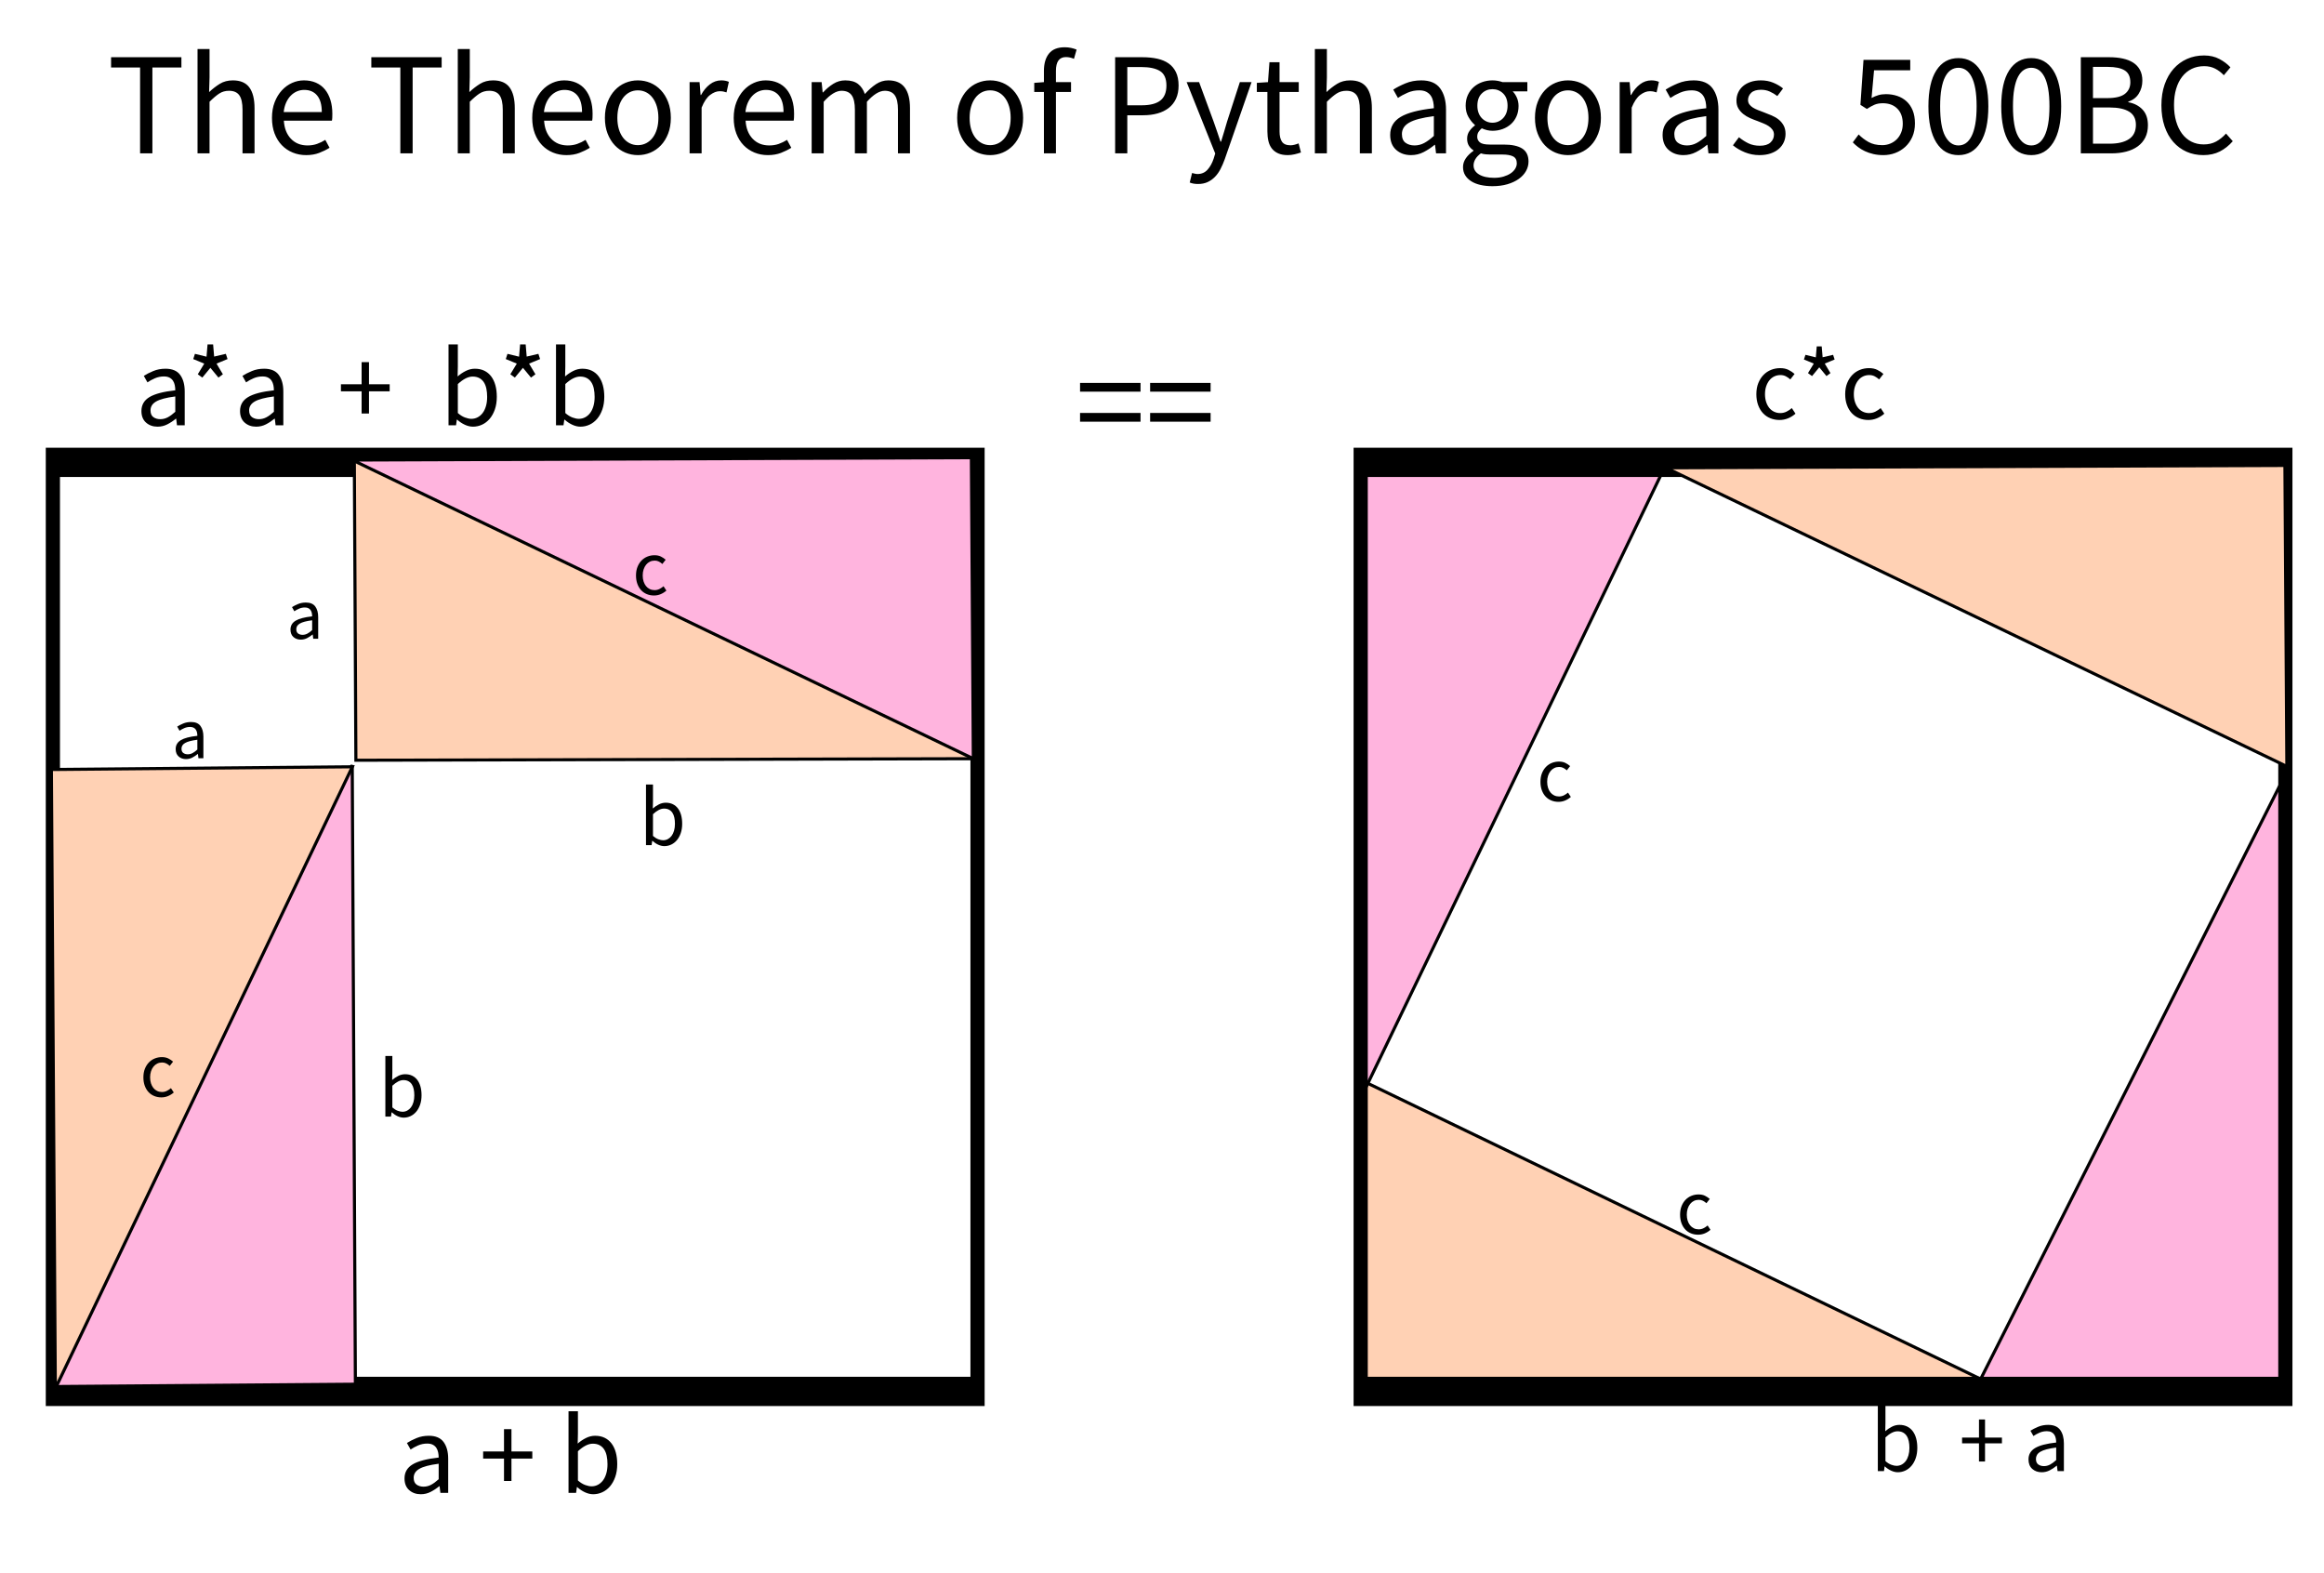 <?xml version="1.0" encoding="utf-8"?>
<!-- Generator: SketchAPI 2022.10.18.0 https://api.sketch.io -->
<svg version="1.1" xmlns="http://www.w3.org/2000/svg" xmlns:xlink="http://www.w3.org/1999/xlink" xmlns:sketchjs="https://sketch.io/dtd/" sketchjs:metadata="eyJuYW1lIjoiRHJhd2luZy0xMDcuc2tldGNocGFkIiwic3VyZmFjZSI6eyJpc1BhaW50Ijp0cnVlLCJtZXRob2QiOiJmaWxsIiwiYmxlbmQiOiJub3JtYWwiLCJlbmFibGVkIjp0cnVlLCJvcGFjaXR5IjoxLCJ0eXBlIjoiY29sb3IiLCJjb2xvciI6IiNmZmZmZmYiLCJpc0ZpbGwiOnRydWV9LCJjbGlwUGF0aCI6eyJlbmFibGVkIjp0cnVlLCJzdHlsZSI6eyJzdHJva2VTdHlsZSI6ImJsYWNrIiwibGluZVdpZHRoIjoxfX0sImRlc2NyaXB0aW9uIjoiTWFkZSB3aXRoIFNrZXRjaHBhZCIsIm1ldGFkYXRhIjp7fSwiZXhwb3J0RFBJIjo3MiwiZXhwb3J0Rm9ybWF0IjoicG5nIiwiZXhwb3J0UXVhbGl0eSI6MC45NSwidW5pdHMiOiJweCIsIndpZHRoIjoyMzI5LjM3NDM2NzI1NDUwNiwiaGVpZ2h0IjoxNTc2LjcwMjc0NDI4ODc5OCwicGFnZXMiOlt7IndpZHRoIjoyMzI5LjM3NDM2NzI1NDUwNiwiaGVpZ2h0IjoxNTc2LjcwMjc0NDI4ODc5OH1dLCJ1dWlkIjoiMDg5OGUyNTEtNzQ3YS00NmZhLWI2NGItYjJhZmZkOGE1N2JmIn0=" width="2329.374" height="1576.703" viewBox="0 0 2329.374 1576.703">
<path style="fill: none; stroke: #000000; mix-blend-mode: source-over; stroke-dasharray: none; stroke-dashoffset: 0; stroke-linecap: round; stroke-linejoin: miter; stroke-miterlimit: 4; stroke-opacity: 1; stroke-width: 6.14; vector-effect: non-scaling-stroke;" sketchjs:tool="rectangle" d="M0 0 L400 0 400 195 0 195 z" transform="matrix(2.317,0,0,4.775,53.001,463.386)"/>
<polyline style="fill: #ffb4de; stroke: #000000; mix-blend-mode: source-over; paint-order: stroke fill markers; fill-opacity: 1; stroke-dasharray: none; stroke-dashoffset: 0; stroke-linecap: round; stroke-linejoin: miter; stroke-miterlimit: 4; stroke-opacity: 1; stroke-width: 2;" sketchjs:tool="polyline" points="1,194 0,0 400,193 1,194 undefined,undefined" transform="matrix(-0.004,-1.555,1.555,-0.004,54.543,1389.644)"/>
<polyline style="fill: #ffd1b4; stroke: #000000; mix-blend-mode: source-over; paint-order: stroke fill markers; fill-opacity: 1; stroke-dasharray: none; stroke-dashoffset: 0; stroke-linecap: round; stroke-linejoin: miter; stroke-miterlimit: 4; stroke-opacity: 1; stroke-width: 2;" sketchjs:tool="polyline" points="1,194 0,0 400,193 1,194 undefined,undefined" transform="matrix(0.006,1.555,-1.555,0.006,353.173,768.503)"/>
<polyline style="fill: #ffd1b4; stroke: #000000; mix-blend-mode: source-over; paint-order: stroke fill markers; fill-opacity: 1; stroke-dasharray: none; stroke-dashoffset: 0; stroke-linecap: round; stroke-linejoin: miter; stroke-miterlimit: 4; stroke-opacity: 1; stroke-width: 2;" sketchjs:tool="polyline" points="1,194 0,0 400,193 1,194 undefined,undefined" transform="matrix(1.555,0,0,1.555,355.153,460.276)"/>
<polyline style="fill: #ffb4de; stroke: #000000; mix-blend-mode: source-over; paint-order: stroke fill markers; fill-opacity: 1; stroke-dasharray: none; stroke-dashoffset: 0; stroke-linecap: round; stroke-linejoin: miter; stroke-miterlimit: 4; stroke-opacity: 1; stroke-width: 2;" sketchjs:tool="polyline" points="1,194 0,0 400,193 1,194 undefined,undefined" transform="matrix(-1.555,0.002,-0.002,-1.555,975.579,760.389)"/>
<polyline style="fill: #ffd1b4; stroke: #000000; mix-blend-mode: source-over; paint-order: stroke fill markers; fill-opacity: 1; stroke-dasharray: none; stroke-dashoffset: 0; stroke-linecap: round; stroke-linejoin: miter; stroke-miterlimit: 4; stroke-opacity: 1; stroke-width: 2;" sketchjs:tool="polyline" points="1,194 0,0 400,193 1,194 undefined,undefined" transform="matrix(1.555,0,0,1.555,1366.945,1083.817)"/>
<polyline style="fill: #ffb4de; stroke: #000000; mix-blend-mode: source-over; paint-order: stroke fill markers; fill-opacity: 1; stroke-dasharray: none; stroke-dashoffset: 0; stroke-linecap: round; stroke-linejoin: miter; stroke-miterlimit: 4; stroke-opacity: 1; stroke-width: 2;" sketchjs:tool="polyline" points="1,194 0,0 400,193 1,194 undefined,undefined" transform="matrix(0.027,-1.555,1.555,0.027,1984.32,1383.98)"/>
<polyline style="fill: #ffb4de; stroke: #000000; mix-blend-mode: source-over; paint-order: stroke fill markers; fill-opacity: 1; stroke-dasharray: none; stroke-dashoffset: 0; stroke-linecap: round; stroke-linejoin: miter; stroke-miterlimit: 4; stroke-opacity: 1; stroke-width: 2;" sketchjs:tool="polyline" points="1,194 0,0 400,193 1,194 undefined,undefined" transform="matrix(0.001,1.555,-1.555,0.001,1668.611,468.054)"/>
<path style="fill: none; stroke: #000000; mix-blend-mode: source-over; stroke-dasharray: none; stroke-dashoffset: 0; stroke-linecap: round; stroke-linejoin: miter; stroke-miterlimit: 4; stroke-opacity: 1; stroke-width: 6.14; vector-effect: non-scaling-stroke;" sketchjs:tool="rectangle" d="M0 0 L400 0 400 195 0 195 z" transform="matrix(2.317,0,0,4.775,1363.835,463.386)"/>
<polyline style="fill: #ffd1b4; stroke: #000000; mix-blend-mode: source-over; paint-order: stroke fill markers; fill-opacity: 1; stroke-dasharray: none; stroke-dashoffset: 0; stroke-linecap: round; stroke-linejoin: miter; stroke-miterlimit: 4; stroke-opacity: 1; stroke-width: 2;" sketchjs:tool="polyline" points="1,194 0,0 400,193 1,194 undefined,undefined" transform="matrix(-1.555,0.002,-0.002,-1.555,2292.144,768.164)"/>
<g style="mix-blend-mode: source-over;" sketchjs:tool="fancyText" transform="matrix(1.555,0,0,1.555,612.788,772.824)">
	<g sketchjs:uid="1">
		<g sketchjs:uid="2" style="paint-order: stroke fill markers;">
			<path d="M 34.115 48.358L 34.115 48.358Q 32.249 48.358 30.246 47.453Q 28.243 46.548 26.487 44.956L 26.487 44.956L 26.322 44.956L 25.938 47.7L 22.316 47.7L 22.316 8.629L 26.816 8.629L 26.816 19.275L 26.706 24.104Q 28.517 22.512 30.657 21.442Q 32.798 20.372 35.047 20.372L 35.047 20.372Q 37.627 20.372 39.602 21.333Q 41.578 22.293 42.922 24.076Q 44.266 25.86 44.952 28.357Q 45.638 30.853 45.638 33.926L 45.638 33.926Q 45.638 37.329 44.705 40.017Q 43.773 42.706 42.181 44.572Q 40.59 46.438 38.505 47.398Q 36.419 48.358 34.115 48.358ZZM 33.346 44.572L 33.346 44.572Q 34.993 44.572 36.392 43.831Q 37.791 43.09 38.806 41.746Q 39.822 40.402 40.398 38.426Q 40.974 36.451 40.974 33.981L 40.974 33.981Q 40.974 31.786 40.59 29.975Q 40.206 28.164 39.355 26.875Q 38.505 25.585 37.16 24.872Q 35.816 24.159 33.95 24.159L 33.95 24.159Q 30.712 24.159 26.816 27.78L 26.816 27.78L 26.816 41.773Q 28.572 43.31 30.301 43.941Q 32.029 44.572 33.346 44.572Z" sketchjs:uid="3" style="fill: #000000;"/>
		</g>
	</g>
</g>
<g style="mix-blend-mode: source-over;" sketchjs:tool="fancyText" transform="matrix(1.555,0,0,1.555,252.036,576.899)">
	<g sketchjs:uid="1">
		<g sketchjs:uid="2" style="paint-order: stroke fill markers;">
			<path d="M 31.81 41.262L 31.81 41.262Q 28.951 41.262 27.053 39.575Q 25.154 37.887 25.154 34.794L 25.154 34.794Q 25.154 31.044 28.482 29.052Q 31.81 27.059 39.123 26.262L 39.123 26.262Q 39.123 25.184 38.912 24.153Q 38.701 23.122 38.185 22.325Q 37.67 21.528 36.756 21.036Q 35.842 20.544 34.435 20.544L 34.435 20.544Q 32.467 20.544 30.732 21.294Q 28.998 22.044 27.639 22.981L 27.639 22.981L 26.139 20.309Q 27.732 19.278 30.029 18.317Q 32.326 17.356 35.092 17.356L 35.092 17.356Q 39.264 17.356 41.139 19.911Q 43.014 22.466 43.014 26.731L 43.014 26.731L 43.014 40.7L 39.826 40.7L 39.498 37.981L 39.357 37.981Q 37.717 39.341 35.842 40.302Q 33.967 41.262 31.81 41.262ZZM 32.935 38.169L 32.935 38.169Q 34.576 38.169 36.029 37.395Q 37.482 36.622 39.123 35.122L 39.123 35.122L 39.123 28.794Q 36.264 29.169 34.318 29.684Q 32.373 30.2 31.178 30.903Q 29.982 31.606 29.443 32.52Q 28.904 33.434 28.904 34.512L 28.904 34.512Q 28.904 36.481 30.076 37.325Q 31.248 38.169 32.935 38.169Z" sketchjs:uid="3" style="fill: #000000;"/>
		</g>
	</g>
</g>
<g style="mix-blend-mode: source-over;" sketchjs:tool="fancyText" transform="matrix(1.555,0,0,1.555,45.226,1397.919)">
	<g sketchjs:uid="1">
		<g sketchjs:uid="2" style="paint-order: stroke fill markers;">
			<path d="M 242.148 64.086L 242.148 64.086Q 237.642 64.086 234.65 61.427Q 231.658 58.767 231.658 53.892L 231.658 53.892Q 231.658 47.982 236.903 44.842Q 242.148 41.702 253.673 40.446L 253.673 40.446Q 253.673 38.747 253.34 37.122Q 253.008 35.497 252.195 34.241Q 251.383 32.985 249.942 32.209Q 248.502 31.434 246.285 31.434L 246.285 31.434Q 243.183 31.434 240.449 32.616Q 237.716 33.798 235.574 35.275L 235.574 35.275L 233.21 31.064Q 235.721 29.439 239.341 27.925Q 242.961 26.41 247.32 26.41L 247.32 26.41Q 253.895 26.41 256.85 30.436Q 259.805 34.463 259.805 41.185L 259.805 41.185L 259.805 63.2L 254.781 63.2L 254.264 58.915L 254.042 58.915Q 251.457 61.058 248.502 62.572Q 245.547 64.086 242.148 64.086ZZM 243.921 59.211L 243.921 59.211Q 246.507 59.211 248.797 57.992Q 251.087 56.773 253.673 54.409L 253.673 54.409L 253.673 44.436Q 249.167 45.027 246.101 45.839Q 243.035 46.652 241.151 47.76Q 239.267 48.868 238.418 50.309Q 237.568 51.749 237.568 53.448L 237.568 53.448Q 237.568 56.551 239.415 57.881Q 241.262 59.211 243.921 59.211ZZM 300.584 55.517L 295.782 55.517L 295.782 41.111L 282.336 41.111L 282.336 36.531L 295.782 36.531L 295.782 22.125L 300.584 22.125L 300.584 36.531L 314.029 36.531L 314.029 41.111L 300.584 41.111L 300.584 55.517ZZM 353.256 64.086L 353.256 64.086Q 350.745 64.086 348.048 62.868Q 345.352 61.649 342.988 59.506L 342.988 59.506L 342.766 59.506L 342.249 63.2L 337.373 63.2L 337.373 10.601L 343.431 10.601L 343.431 24.933L 343.283 31.434Q 345.721 29.291 348.602 27.851Q 351.483 26.41 354.512 26.41L 354.512 26.41Q 357.984 26.41 360.644 27.703Q 363.303 28.996 365.113 31.397Q 366.923 33.798 367.847 37.159Q 368.77 40.52 368.77 44.657L 368.77 44.657Q 368.77 49.238 367.514 52.857Q 366.258 56.477 364.116 58.989Q 361.974 61.501 359.166 62.794Q 356.359 64.086 353.256 64.086ZZM 352.222 58.989L 352.222 58.989Q 354.438 58.989 356.322 57.992Q 358.206 56.994 359.573 55.185Q 360.939 53.375 361.715 50.715Q 362.491 48.056 362.491 44.731L 362.491 44.731Q 362.491 41.776 361.974 39.338Q 361.457 36.9 360.311 35.164Q 359.166 33.428 357.356 32.468Q 355.547 31.508 353.035 31.508L 353.035 31.508Q 348.676 31.508 343.431 36.383L 343.431 36.383L 343.431 55.221Q 345.795 57.29 348.122 58.14Q 350.449 58.989 352.222 58.989Z" sketchjs:uid="3" style="fill: #000000;"/>
		</g>
	</g>
</g>
<g style="mix-blend-mode: source-over;" sketchjs:tool="fancyText" transform="matrix(1.555,0,0,1.555,592.573,527.14)">
	<g sketchjs:uid="1">
		<g sketchjs:uid="2" style="paint-order: stroke fill markers;">
			<path d="M 40.473 44.81L 40.473 44.81Q 38.031 44.81 35.894 43.946Q 33.758 43.081 32.206 41.427Q 30.654 39.774 29.764 37.357Q 28.874 34.941 28.874 31.888L 28.874 31.888Q 28.874 28.785 29.84 26.368Q 30.807 23.952 32.435 22.273Q 34.063 20.594 36.225 19.729Q 38.387 18.864 40.778 18.864L 40.778 18.864Q 43.22 18.864 44.95 19.729Q 46.68 20.594 48.003 21.764L 48.003 21.764L 45.866 24.511Q 44.797 23.545 43.602 22.934Q 42.406 22.324 40.931 22.324L 40.931 22.324Q 39.252 22.324 37.828 23.011Q 36.403 23.697 35.386 24.969Q 34.368 26.241 33.783 27.996Q 33.198 29.751 33.198 31.888L 33.198 31.888Q 33.198 34.025 33.758 35.755Q 34.317 37.484 35.309 38.731Q 36.301 39.977 37.726 40.664Q 39.15 41.351 40.829 41.351L 40.829 41.351Q 42.559 41.351 44.009 40.613Q 45.459 39.876 46.629 38.858L 46.629 38.858L 48.46 41.656Q 46.782 43.132 44.747 43.971Q 42.712 44.81 40.473 44.81Z" sketchjs:uid="3" style="fill: #000000;"/>
		</g>
	</g>
</g>
<g style="mix-blend-mode: source-over;" sketchjs:tool="fancyText" transform="matrix(1.555,0,0,1.555,1499.117,733.95)">
	<g sketchjs:uid="1">
		<g sketchjs:uid="2" style="paint-order: stroke fill markers;">
			<path d="M 40.473 44.81L 40.473 44.81Q 38.031 44.81 35.894 43.946Q 33.758 43.081 32.206 41.427Q 30.654 39.774 29.764 37.357Q 28.874 34.941 28.874 31.888L 28.874 31.888Q 28.874 28.785 29.84 26.368Q 30.807 23.952 32.435 22.273Q 34.063 20.594 36.225 19.729Q 38.387 18.864 40.778 18.864L 40.778 18.864Q 43.22 18.864 44.95 19.729Q 46.68 20.594 48.003 21.764L 48.003 21.764L 45.866 24.511Q 44.797 23.545 43.602 22.934Q 42.406 22.324 40.931 22.324L 40.931 22.324Q 39.252 22.324 37.828 23.011Q 36.403 23.697 35.386 24.969Q 34.368 26.241 33.783 27.996Q 33.198 29.751 33.198 31.888L 33.198 31.888Q 33.198 34.025 33.758 35.755Q 34.317 37.484 35.309 38.731Q 36.301 39.977 37.726 40.664Q 39.15 41.351 40.829 41.351L 40.829 41.351Q 42.559 41.351 44.009 40.613Q 45.459 39.876 46.629 38.858L 46.629 38.858L 48.46 41.656Q 46.782 43.132 44.747 43.971Q 42.712 44.81 40.473 44.81Z" sketchjs:uid="3" style="fill: #000000;"/>
		</g>
	</g>
</g>
<g style="mix-blend-mode: source-over;" sketchjs:tool="fancyText" transform="matrix(1.555,0,0,1.555,1639.064,1167.785)">
	<g sketchjs:uid="1">
		<g sketchjs:uid="2" style="paint-order: stroke fill markers;">
			<path d="M 40.473 44.81L 40.473 44.81Q 38.031 44.81 35.894 43.946Q 33.758 43.081 32.206 41.427Q 30.654 39.774 29.764 37.357Q 28.874 34.941 28.874 31.888L 28.874 31.888Q 28.874 28.785 29.84 26.368Q 30.807 23.952 32.435 22.273Q 34.063 20.594 36.225 19.729Q 38.387 18.864 40.778 18.864L 40.778 18.864Q 43.22 18.864 44.95 19.729Q 46.68 20.594 48.003 21.764L 48.003 21.764L 45.866 24.511Q 44.797 23.545 43.602 22.934Q 42.406 22.324 40.931 22.324L 40.931 22.324Q 39.252 22.324 37.828 23.011Q 36.403 23.697 35.386 24.969Q 34.368 26.241 33.783 27.996Q 33.198 29.751 33.198 31.888L 33.198 31.888Q 33.198 34.025 33.758 35.755Q 34.317 37.484 35.309 38.731Q 36.301 39.977 37.726 40.664Q 39.15 41.351 40.829 41.351L 40.829 41.351Q 42.559 41.351 44.009 40.613Q 45.459 39.876 46.629 38.858L 46.629 38.858L 48.46 41.656Q 46.782 43.132 44.747 43.971Q 42.712 44.81 40.473 44.81Z" sketchjs:uid="3" style="fill: #000000;"/>
		</g>
	</g>
</g>
<g style="mix-blend-mode: source-over;" sketchjs:tool="fancyText" transform="matrix(1.555,0,0,1.555,136.969,696.631)">
	<g sketchjs:uid="1">
		<g sketchjs:uid="2" style="paint-order: stroke fill markers;">
			<path d="M 31.81 41.262L 31.81 41.262Q 28.951 41.262 27.053 39.575Q 25.154 37.887 25.154 34.794L 25.154 34.794Q 25.154 31.044 28.482 29.052Q 31.81 27.059 39.123 26.262L 39.123 26.262Q 39.123 25.184 38.912 24.153Q 38.701 23.122 38.185 22.325Q 37.67 21.528 36.756 21.036Q 35.842 20.544 34.435 20.544L 34.435 20.544Q 32.467 20.544 30.732 21.294Q 28.998 22.044 27.639 22.981L 27.639 22.981L 26.139 20.309Q 27.732 19.278 30.029 18.317Q 32.326 17.356 35.092 17.356L 35.092 17.356Q 39.264 17.356 41.139 19.911Q 43.014 22.466 43.014 26.731L 43.014 26.731L 43.014 40.7L 39.826 40.7L 39.498 37.981L 39.357 37.981Q 37.717 39.341 35.842 40.302Q 33.967 41.262 31.81 41.262ZZM 32.935 38.169L 32.935 38.169Q 34.576 38.169 36.029 37.395Q 37.482 36.622 39.123 35.122L 39.123 35.122L 39.123 28.794Q 36.264 29.169 34.318 29.684Q 32.373 30.2 31.178 30.903Q 29.982 31.606 29.443 32.52Q 28.904 33.434 28.904 34.512L 28.904 34.512Q 28.904 36.481 30.076 37.325Q 31.248 38.169 32.935 38.169Z" sketchjs:uid="3" style="fill: #000000;"/>
		</g>
	</g>
</g>
<g style="mix-blend-mode: source-over;" sketchjs:tool="fancyText" transform="matrix(1.555,0,0,1.555,351.554,1044.943)">
	<g sketchjs:uid="1">
		<g sketchjs:uid="2" style="paint-order: stroke fill markers;">
			<path d="M 34.115 48.358L 34.115 48.358Q 32.249 48.358 30.246 47.453Q 28.243 46.548 26.487 44.956L 26.487 44.956L 26.322 44.956L 25.938 47.7L 22.316 47.7L 22.316 8.629L 26.816 8.629L 26.816 19.275L 26.706 24.104Q 28.517 22.512 30.657 21.442Q 32.798 20.372 35.047 20.372L 35.047 20.372Q 37.627 20.372 39.602 21.333Q 41.578 22.293 42.922 24.076Q 44.266 25.86 44.952 28.357Q 45.638 30.853 45.638 33.926L 45.638 33.926Q 45.638 37.329 44.705 40.017Q 43.773 42.706 42.181 44.572Q 40.59 46.438 38.505 47.398Q 36.419 48.358 34.115 48.358ZZM 33.346 44.572L 33.346 44.572Q 34.993 44.572 36.392 43.831Q 37.791 43.09 38.806 41.746Q 39.822 40.402 40.398 38.426Q 40.974 36.451 40.974 33.981L 40.974 33.981Q 40.974 31.786 40.59 29.975Q 40.206 28.164 39.355 26.875Q 38.505 25.585 37.16 24.872Q 35.816 24.159 33.95 24.159L 33.95 24.159Q 30.712 24.159 26.816 27.78L 26.816 27.78L 26.816 41.773Q 28.572 43.31 30.301 43.941Q 32.029 44.572 33.346 44.572Z" sketchjs:uid="3" style="fill: #000000;"/>
		</g>
	</g>
</g>
<g style="mix-blend-mode: source-over;" sketchjs:tool="fancyText" transform="matrix(1.555,0,0,1.555,1757.241,1394.809)">
	<g sketchjs:uid="1">
		<g sketchjs:uid="2" style="paint-order: stroke fill markers;">
			<path d="M 93.216 51.918L 93.216 51.918Q 91.18 51.918 88.995 50.931Q 86.81 49.943 84.894 48.206L 84.894 48.206L 84.714 48.206L 84.295 51.2L 80.343 51.2L 80.343 8.569L 85.253 8.569L 85.253 20.185L 85.133 25.454Q 87.109 23.717 89.444 22.55Q 91.779 21.382 94.234 21.382L 94.234 21.382Q 97.048 21.382 99.204 22.43Q 101.359 23.478 102.826 25.424Q 104.293 27.37 105.042 30.094Q 105.79 32.818 105.79 36.171L 105.79 36.171Q 105.79 39.884 104.772 42.817Q 103.754 45.751 102.018 47.787Q 100.281 49.823 98.006 50.871Q 95.731 51.918 93.216 51.918ZZM 92.378 47.787L 92.378 47.787Q 94.174 47.787 95.701 46.979Q 97.228 46.17 98.336 44.704Q 99.443 43.237 100.072 41.081Q 100.701 38.926 100.701 36.231L 100.701 36.231Q 100.701 33.836 100.281 31.86Q 99.862 29.884 98.934 28.477Q 98.006 27.07 96.539 26.292Q 95.072 25.514 93.037 25.514L 93.037 25.514Q 89.504 25.514 85.253 29.465L 85.253 29.465L 85.253 44.733Q 87.169 46.41 89.055 47.099Q 90.941 47.787 92.378 47.787ZZM 149.439 44.973L 145.547 44.973L 145.547 33.297L 134.65 33.297L 134.65 29.585L 145.547 29.585L 145.547 17.909L 149.439 17.909L 149.439 29.585L 160.336 29.585L 160.336 33.297L 149.439 33.297L 149.439 44.973ZZM 185.963 51.918L 185.963 51.918Q 182.31 51.918 179.885 49.763Q 177.46 47.607 177.46 43.656L 177.46 43.656Q 177.46 38.866 181.711 36.321Q 185.963 33.776 195.303 32.758L 195.303 32.758Q 195.303 31.381 195.034 30.064Q 194.764 28.747 194.106 27.729Q 193.447 26.711 192.279 26.082Q 191.112 25.454 189.316 25.454L 189.316 25.454Q 186.801 25.454 184.585 26.412Q 182.37 27.37 180.634 28.567L 180.634 28.567L 178.718 25.154Q 180.753 23.837 183.687 22.61Q 186.621 21.382 190.154 21.382L 190.154 21.382Q 195.483 21.382 197.878 24.645Q 200.273 27.909 200.273 33.357L 200.273 33.357L 200.273 51.2L 196.201 51.2L 195.782 47.727L 195.602 47.727Q 193.507 49.464 191.112 50.691Q 188.717 51.918 185.963 51.918ZZM 187.4 47.967L 187.4 47.967Q 189.495 47.967 191.351 46.979Q 193.207 45.991 195.303 44.075L 195.303 44.075L 195.303 35.992Q 191.651 36.471 189.166 37.129Q 186.681 37.788 185.154 38.686Q 183.627 39.584 182.939 40.752Q 182.25 41.919 182.25 43.296L 182.25 43.296Q 182.25 45.811 183.747 46.889Q 185.244 47.967 187.4 47.967Z" sketchjs:uid="3" style="fill: #000000;"/>
		</g>
	</g>
</g>
<g style="mix-blend-mode: source-over;" sketchjs:tool="fancyText" transform="matrix(1.555,0,0,1.555,1068.677,328.308)">
	<g sketchjs:uid="1">
		<g sketchjs:uid="2" style="paint-order: stroke fill markers;">
			<path d="M 47.908 41.305L 8.923 41.305L 8.923 35.67L 47.908 35.67L 47.908 41.305ZZM 47.908 60.661L 8.923 60.661L 8.923 55.027L 47.908 55.027L 47.908 60.661ZZM 93.073 41.305L 54.088 41.305L 54.088 35.67L 93.073 35.67L 93.073 41.305ZZM 93.073 60.661L 54.088 60.661L 54.088 55.027L 93.073 55.027L 93.073 60.661Z" sketchjs:uid="3" style="fill: #000000;"/>
		</g>
	</g>
</g>
<g style="mix-blend-mode: source-over;" sketchjs:tool="fancyText" transform="matrix(1,0,0,1,80.402,328.308)">
	<g sketchjs:uid="1">
		<g sketchjs:uid="2" style="paint-order: stroke fill markers;">
			<path d="M 77.525 99.316L 77.525 99.316Q 70.579 99.316 65.967 95.217Q 61.355 91.117 61.355 83.602L 61.355 83.602Q 61.355 74.492 69.44 69.652Q 77.525 64.812 95.29 62.876L 95.29 62.876Q 95.29 60.257 94.777 57.752Q 94.265 55.247 93.012 53.311Q 91.759 51.375 89.539 50.179Q 87.318 48.984 83.902 48.984L 83.902 48.984Q 79.119 48.984 74.906 50.806Q 70.693 52.628 67.39 54.905L 67.39 54.905L 63.746 48.414Q 67.618 45.909 73.198 43.575Q 78.778 41.24 85.496 41.24L 85.496 41.24Q 95.631 41.24 100.186 47.446Q 104.741 53.653 104.741 64.015L 104.741 64.015L 104.741 97.95L 96.998 97.95L 96.201 91.345L 95.859 91.345Q 91.873 94.648 87.318 96.982Q 82.763 99.316 77.525 99.316ZZM 80.258 91.801L 80.258 91.801Q 84.244 91.801 87.774 89.922Q 91.304 88.043 95.29 84.399L 95.29 84.399L 95.29 69.026Q 88.343 69.937 83.617 71.189Q 78.892 72.442 75.988 74.15Q 73.084 75.858 71.774 78.079Q 70.465 80.299 70.465 82.918L 70.465 82.918Q 70.465 87.701 73.312 89.751Q 76.159 91.801 80.258 91.801ZZM 130.477 40.329L 122.392 50.122L 117.837 46.82L 124.328 36.116L 113.282 31.561L 114.99 26.323L 126.605 29.169L 127.63 16.871L 133.21 16.871L 134.235 29.056L 145.964 26.323L 147.672 31.561L 136.626 36.116L 143.003 46.82L 138.562 50.122L 130.477 40.329ZZM 176.369 99.316L 176.369 99.316Q 169.422 99.316 164.81 95.217Q 160.198 91.117 160.198 83.602L 160.198 83.602Q 160.198 74.492 168.283 69.652Q 176.369 64.812 194.133 62.876L 194.133 62.876Q 194.133 60.257 193.621 57.752Q 193.108 55.247 191.856 53.311Q 190.603 51.375 188.382 50.179Q 186.162 48.984 182.746 48.984L 182.746 48.984Q 177.963 48.984 173.749 50.806Q 169.536 52.628 166.234 54.905L 166.234 54.905L 162.59 48.414Q 166.461 45.909 172.041 43.575Q 177.621 41.24 184.34 41.24L 184.34 41.24Q 194.475 41.24 199.03 47.446Q 203.585 53.653 203.585 64.015L 203.585 64.015L 203.585 97.95L 195.841 97.95L 195.044 91.345L 194.702 91.345Q 190.717 94.648 186.162 96.982Q 181.607 99.316 176.369 99.316ZZM 179.102 91.801L 179.102 91.801Q 183.087 91.801 186.617 89.922Q 190.147 88.043 194.133 84.399L 194.133 84.399L 194.133 69.026Q 187.187 69.937 182.461 71.189Q 177.735 72.442 174.831 74.15Q 171.927 75.858 170.618 78.079Q 169.308 80.299 169.308 82.918L 169.308 82.918Q 169.308 87.701 172.155 89.751Q 175.002 91.801 179.102 91.801ZZM 289.446 86.107L 282.045 86.107L 282.045 63.901L 261.319 63.901L 261.319 56.841L 282.045 56.841L 282.045 34.635L 289.446 34.635L 289.446 56.841L 310.172 56.841L 310.172 63.901L 289.446 63.901L 289.446 86.107ZZM 393.642 99.316L 393.642 99.316Q 389.77 99.316 385.614 97.438Q 381.457 95.559 377.813 92.256L 377.813 92.256L 377.472 92.256L 376.675 97.95L 369.159 97.95L 369.159 16.871L 378.497 16.871L 378.497 38.963L 378.269 48.984Q 382.027 45.681 386.468 43.461Q 390.909 41.24 395.578 41.24L 395.578 41.24Q 400.93 41.24 405.03 43.233Q 409.129 45.226 411.919 48.927Q 414.709 52.628 416.132 57.809Q 417.556 62.99 417.556 69.367L 417.556 69.367Q 417.556 76.428 415.62 82.007Q 413.684 87.587 410.382 91.459Q 407.079 95.331 402.752 97.324Q 398.425 99.316 393.642 99.316ZZM 392.048 91.459L 392.048 91.459Q 395.464 91.459 398.368 89.922Q 401.272 88.384 403.378 85.595Q 405.485 82.805 406.681 78.705Q 407.876 74.606 407.876 69.481L 407.876 69.481Q 407.876 64.926 407.079 61.168Q 406.282 57.41 404.517 54.734Q 402.752 52.058 399.962 50.578Q 397.172 49.098 393.3 49.098L 393.3 49.098Q 386.582 49.098 378.497 56.613L 378.497 56.613L 378.497 85.651Q 382.141 88.84 385.728 90.15Q 389.315 91.459 392.048 91.459ZZM 443.747 40.329L 435.662 50.122L 431.107 46.82L 437.598 36.116L 426.552 31.561L 428.26 26.323L 439.875 29.169L 440.9 16.871L 446.48 16.871L 447.505 29.056L 459.234 26.323L 460.942 31.561L 449.896 36.116L 456.273 46.82L 451.832 50.122L 443.747 40.329ZZM 501.368 99.316L 501.368 99.316Q 497.496 99.316 493.34 97.438Q 489.183 95.559 485.539 92.256L 485.539 92.256L 485.198 92.256L 484.4 97.95L 476.885 97.95L 476.885 16.871L 486.222 16.871L 486.222 38.963L 485.995 48.984Q 489.753 45.681 494.194 43.461Q 498.635 41.24 503.304 41.24L 503.304 41.24Q 508.656 41.24 512.755 43.233Q 516.855 45.226 519.645 48.927Q 522.435 52.628 523.858 57.809Q 525.282 62.99 525.282 69.367L 525.282 69.367Q 525.282 76.428 523.346 82.007Q 521.41 87.587 518.107 91.459Q 514.805 95.331 510.478 97.324Q 506.151 99.316 501.368 99.316ZZM 499.774 91.459L 499.774 91.459Q 503.19 91.459 506.094 89.922Q 508.997 88.384 511.104 85.595Q 513.211 82.805 514.407 78.705Q 515.602 74.606 515.602 69.481L 515.602 69.481Q 515.602 64.926 514.805 61.168Q 514.008 57.41 512.243 54.734Q 510.478 52.058 507.688 50.578Q 504.898 49.098 501.026 49.098L 501.026 49.098Q 494.308 49.098 486.222 56.613L 486.222 56.613L 486.222 85.651Q 489.866 88.84 493.454 90.15Q 497.041 91.459 499.774 91.459Z" sketchjs:uid="3" style="fill: #000000;"/>
		</g>
	</g>
</g>
<g style="mix-blend-mode: source-over;" sketchjs:tool="fancyText" transform="matrix(1,0,0,1,1544,332)">
	<g sketchjs:uid="1">
		<g sketchjs:uid="2" style="paint-order: stroke fill markers;">
			<path d="M 239.647 88.922L 239.647 88.922Q 234.757 88.922 230.478 87.191Q 226.2 85.459 223.092 82.148Q 219.985 78.837 218.202 73.998Q 216.42 69.159 216.42 63.046L 216.42 63.046Q 216.42 56.832 218.355 51.993Q 220.291 47.154 223.551 43.792Q 226.811 40.43 231.141 38.698Q 235.47 36.966 240.258 36.966L 240.258 36.966Q 245.148 36.966 248.612 38.698Q 252.076 40.43 254.725 42.773L 254.725 42.773L 250.446 48.274Q 248.306 46.339 245.912 45.116Q 243.518 43.894 240.564 43.894L 240.564 43.894Q 237.202 43.894 234.35 45.269Q 231.497 46.644 229.46 49.191Q 227.422 51.738 226.251 55.253Q 225.079 58.767 225.079 63.046L 225.079 63.046Q 225.079 67.325 226.2 70.789Q 227.32 74.252 229.307 76.748Q 231.293 79.244 234.146 80.62Q 236.998 81.995 240.36 81.995L 240.36 81.995Q 243.824 81.995 246.727 80.518Q 249.631 79.041 251.974 77.003L 251.974 77.003L 255.641 82.606Q 252.28 85.561 248.205 87.242Q 244.13 88.922 239.647 88.922ZZM 279.48 36.151L 272.247 44.912L 268.172 41.958L 273.979 32.382L 264.097 28.307L 265.625 23.621L 276.016 26.167L 276.933 15.165L 281.925 15.165L 282.842 26.066L 293.335 23.621L 294.863 28.307L 284.981 32.382L 290.686 41.958L 286.713 44.912L 279.48 36.151ZZM 328.686 88.922L 328.686 88.922Q 323.796 88.922 319.517 87.191Q 315.238 85.459 312.131 82.148Q 309.024 78.837 307.241 73.998Q 305.458 69.159 305.458 63.046L 305.458 63.046Q 305.458 56.832 307.394 51.993Q 309.33 47.154 312.59 43.792Q 315.85 40.43 320.179 38.698Q 324.509 36.966 329.297 36.966L 329.297 36.966Q 334.187 36.966 337.651 38.698Q 341.115 40.43 343.763 42.773L 343.763 42.773L 339.485 48.274Q 337.345 46.339 334.951 45.116Q 332.557 43.894 329.603 43.894L 329.603 43.894Q 326.241 43.894 323.388 45.269Q 320.536 46.644 318.498 49.191Q 316.461 51.738 315.289 55.253Q 314.118 58.767 314.118 63.046L 314.118 63.046Q 314.118 67.325 315.238 70.789Q 316.359 74.252 318.346 76.748Q 320.332 79.244 323.185 80.62Q 326.037 81.995 329.399 81.995L 329.399 81.995Q 332.863 81.995 335.766 80.518Q 338.67 79.041 341.013 77.003L 341.013 77.003L 344.68 82.606Q 341.318 85.561 337.243 87.242Q 333.168 88.922 328.686 88.922Z" sketchjs:uid="3" style="fill: #000000;"/>
		</g>
	</g>
</g>
<g style="mix-blend-mode: source-over;" sketchjs:tool="fancyText" transform="matrix(1,0,0,1,99,28)">
	<g sketchjs:uid="1">
		<g sketchjs:uid="2" style="paint-order: stroke fill markers;">
			<path d="M 53.748 125.7L 41.41 125.7L 41.41 39.631L 12.329 39.631L 12.329 29.35L 82.829 29.35L 82.829 39.631L 53.748 39.631L 53.748 125.7ZZM 111.029 125.7L 98.985 125.7L 98.985 21.125L 111.029 21.125L 111.029 49.619L 110.589 64.306Q 115.729 59.459 121.31 56.008Q 126.892 52.556 134.382 52.556L 134.382 52.556Q 145.692 52.556 150.906 59.606Q 156.12 66.656 156.12 80.462L 156.12 80.462L 156.12 125.7L 144.076 125.7L 144.076 82.078Q 144.076 71.944 140.845 67.464Q 137.614 62.984 130.564 62.984L 130.564 62.984Q 124.982 62.984 120.723 65.775Q 116.464 68.566 111.029 74L 111.029 74L 111.029 125.7ZZM 207.82 127.462L 207.82 127.462Q 200.623 127.462 194.381 124.892Q 188.139 122.322 183.512 117.548Q 178.885 112.775 176.242 105.872Q 173.598 98.969 173.598 90.156L 173.598 90.156Q 173.598 81.344 176.315 74.367Q 179.032 67.391 183.512 62.544Q 187.992 57.697 193.72 55.127Q 199.448 52.556 205.617 52.556L 205.617 52.556Q 212.373 52.556 217.734 54.906Q 223.095 57.256 226.693 61.662Q 230.292 66.069 232.201 72.237Q 234.11 78.406 234.11 86.044L 234.11 86.044Q 234.11 87.953 234.037 89.789Q 233.964 91.625 233.67 92.947L 233.67 92.947L 185.495 92.947Q 186.229 104.403 192.618 111.086Q 199.007 117.769 209.289 117.769L 209.289 117.769Q 214.429 117.769 218.762 116.227Q 223.095 114.684 227.06 112.187L 227.06 112.187L 231.32 120.119Q 226.62 123.056 220.892 125.259Q 215.164 127.462 207.82 127.462ZZM 185.348 84.281L 185.348 84.281L 223.535 84.281Q 223.535 73.412 218.909 67.758Q 214.282 62.103 205.91 62.103L 205.91 62.103Q 202.092 62.103 198.64 63.572Q 195.189 65.041 192.398 67.905Q 189.607 70.769 187.771 74.881Q 185.935 78.994 185.348 84.281ZZM 314.598 125.7L 302.26 125.7L 302.26 39.631L 273.179 39.631L 273.179 29.35L 343.679 29.35L 343.679 39.631L 314.598 39.631L 314.598 125.7ZZM 371.879 125.7L 359.835 125.7L 359.835 21.125L 371.879 21.125L 371.879 49.619L 371.439 64.306Q 376.579 59.459 382.16 56.008Q 387.742 52.556 395.232 52.556L 395.232 52.556Q 406.542 52.556 411.756 59.606Q 416.97 66.656 416.97 80.462L 416.97 80.462L 416.97 125.7L 404.926 125.7L 404.926 82.078Q 404.926 71.944 401.695 67.464Q 398.464 62.984 391.414 62.984L 391.414 62.984Q 385.832 62.984 381.573 65.775Q 377.314 68.566 371.879 74L 371.879 74L 371.879 125.7ZZM 468.67 127.462L 468.67 127.462Q 461.473 127.462 455.231 124.892Q 448.989 122.322 444.362 117.548Q 439.735 112.775 437.092 105.872Q 434.448 98.969 434.448 90.156L 434.448 90.156Q 434.448 81.344 437.165 74.367Q 439.882 67.391 444.362 62.544Q 448.842 57.697 454.57 55.127Q 460.298 52.556 466.467 52.556L 466.467 52.556Q 473.223 52.556 478.584 54.906Q 483.945 57.256 487.543 61.662Q 491.142 66.069 493.051 72.237Q 494.96 78.406 494.96 86.044L 494.96 86.044Q 494.96 87.953 494.887 89.789Q 494.814 91.625 494.52 92.947L 494.52 92.947L 446.345 92.947Q 447.079 104.403 453.468 111.086Q 459.857 117.769 470.139 117.769L 470.139 117.769Q 475.279 117.769 479.612 116.227Q 483.945 114.684 487.91 112.187L 487.91 112.187L 492.17 120.119Q 487.47 123.056 481.742 125.259Q 476.014 127.462 468.67 127.462ZZM 446.198 84.281L 446.198 84.281L 484.385 84.281Q 484.385 73.412 479.759 67.758Q 475.132 62.103 466.76 62.103L 466.76 62.103Q 462.942 62.103 459.49 63.572Q 456.039 65.041 453.248 67.905Q 450.457 70.769 448.621 74.881Q 446.785 78.994 446.198 84.281ZZM 540.345 127.462L 540.345 127.462Q 533.735 127.462 527.787 124.966Q 521.839 122.469 517.285 117.695Q 512.732 112.922 510.015 105.945Q 507.298 98.969 507.298 90.156L 507.298 90.156Q 507.298 81.197 510.015 74.22Q 512.732 67.244 517.285 62.397Q 521.839 57.55 527.787 55.053Q 533.735 52.556 540.345 52.556L 540.345 52.556Q 546.954 52.556 552.903 55.053Q 558.851 57.55 563.404 62.397Q 567.957 67.244 570.674 74.22Q 573.392 81.197 573.392 90.156L 573.392 90.156Q 573.392 98.969 570.674 105.945Q 567.957 112.922 563.404 117.695Q 558.851 122.469 552.903 124.966Q 546.954 127.462 540.345 127.462ZZM 540.345 117.475L 540.345 117.475Q 544.898 117.475 548.717 115.492Q 552.535 113.509 555.253 109.911Q 557.97 106.312 559.439 101.319Q 560.907 96.325 560.907 90.156L 560.907 90.156Q 560.907 83.987 559.439 78.92Q 557.97 73.853 555.253 70.181Q 552.535 66.509 548.717 64.527Q 544.898 62.544 540.345 62.544L 540.345 62.544Q 535.792 62.544 531.973 64.527Q 528.154 66.509 525.437 70.181Q 522.72 73.853 521.251 78.92Q 519.782 83.987 519.782 90.156L 519.782 90.156Q 519.782 96.325 521.251 101.319Q 522.72 106.312 525.437 109.911Q 528.154 113.509 531.973 115.492Q 535.792 117.475 540.345 117.475ZZM 604.235 125.7L 592.192 125.7L 592.192 54.319L 602.179 54.319L 603.207 67.244L 603.648 67.244Q 607.32 60.487 612.534 56.522Q 617.748 52.556 623.917 52.556L 623.917 52.556Q 628.176 52.556 631.554 54.025L 631.554 54.025L 629.204 64.6Q 627.442 64.012 625.973 63.719Q 624.504 63.425 622.301 63.425L 622.301 63.425Q 617.748 63.425 612.828 67.097Q 607.907 70.769 604.235 79.875L 604.235 79.875L 604.235 125.7ZZM 670.623 127.462L 670.623 127.462Q 663.426 127.462 657.184 124.892Q 650.942 122.322 646.315 117.548Q 641.689 112.775 639.045 105.872Q 636.401 98.969 636.401 90.156L 636.401 90.156Q 636.401 81.344 639.118 74.367Q 641.835 67.391 646.315 62.544Q 650.795 57.697 656.523 55.127Q 662.251 52.556 668.42 52.556L 668.42 52.556Q 675.176 52.556 680.537 54.906Q 685.898 57.256 689.496 61.662Q 693.095 66.069 695.004 72.237Q 696.914 78.406 696.914 86.044L 696.914 86.044Q 696.914 87.953 696.84 89.789Q 696.767 91.625 696.473 92.947L 696.473 92.947L 648.298 92.947Q 649.032 104.403 655.421 111.086Q 661.81 117.769 672.092 117.769L 672.092 117.769Q 677.232 117.769 681.565 116.227Q 685.898 114.684 689.864 112.187L 689.864 112.187L 694.123 120.119Q 689.423 123.056 683.695 125.259Q 677.967 127.462 670.623 127.462ZZM 648.151 84.281L 648.151 84.281L 686.339 84.281Q 686.339 73.412 681.712 67.758Q 677.085 62.103 668.714 62.103L 668.714 62.103Q 664.895 62.103 661.443 63.572Q 657.992 65.041 655.201 67.905Q 652.41 70.769 650.574 74.881Q 648.739 78.994 648.151 84.281ZZM 726.582 125.7L 714.539 125.7L 714.539 54.319L 724.526 54.319L 725.554 64.6L 725.995 64.6Q 730.695 59.459 736.203 56.008Q 741.71 52.556 748.173 52.556L 748.173 52.556Q 756.398 52.556 761.024 56.155Q 765.651 59.753 767.854 66.216L 767.854 66.216Q 773.435 60.047 779.09 56.302Q 784.745 52.556 791.354 52.556L 791.354 52.556Q 802.37 52.556 807.731 59.606Q 813.092 66.656 813.092 80.462L 813.092 80.462L 813.092 125.7L 801.048 125.7L 801.048 82.078Q 801.048 71.944 797.817 67.464Q 794.585 62.984 787.829 62.984L 787.829 62.984Q 779.751 62.984 769.91 74L 769.91 74L 769.91 125.7L 757.867 125.7L 757.867 82.078Q 757.867 71.944 754.635 67.464Q 751.404 62.984 744.501 62.984L 744.501 62.984Q 736.423 62.984 726.582 74L 726.582 74L 726.582 125.7ZZM 893.432 127.462L 893.432 127.462Q 886.823 127.462 880.874 124.966Q 874.926 122.469 870.373 117.695Q 865.82 112.922 863.103 105.945Q 860.385 98.969 860.385 90.156L 860.385 90.156Q 860.385 81.197 863.103 74.22Q 865.82 67.244 870.373 62.397Q 874.926 57.55 880.874 55.053Q 886.823 52.556 893.432 52.556L 893.432 52.556Q 900.042 52.556 905.99 55.053Q 911.939 57.55 916.492 62.397Q 921.045 67.244 923.762 74.22Q 926.479 81.197 926.479 90.156L 926.479 90.156Q 926.479 98.969 923.762 105.945Q 921.045 112.922 916.492 117.695Q 911.939 122.469 905.99 124.966Q 900.042 127.462 893.432 127.462ZZM 893.432 117.475L 893.432 117.475Q 897.985 117.475 901.804 115.492Q 905.623 113.509 908.34 109.911Q 911.057 106.312 912.526 101.319Q 913.995 96.325 913.995 90.156L 913.995 90.156Q 913.995 83.987 912.526 78.92Q 911.057 73.853 908.34 70.181Q 905.623 66.509 901.804 64.527Q 897.985 62.544 893.432 62.544L 893.432 62.544Q 888.879 62.544 885.06 64.527Q 881.242 66.509 878.524 70.181Q 875.807 73.853 874.339 78.92Q 872.87 83.987 872.87 90.156L 872.87 90.156Q 872.87 96.325 874.339 101.319Q 875.807 106.312 878.524 109.911Q 881.242 113.509 885.06 115.492Q 888.879 117.475 893.432 117.475ZZM 959.379 125.7L 947.335 125.7L 947.335 64.159L 937.642 64.159L 937.642 55.053L 947.335 54.319L 947.335 43.009Q 947.335 31.994 952.403 25.678Q 957.47 19.362 968.192 19.362L 968.192 19.362Q 971.57 19.362 974.581 20.023Q 977.592 20.684 980.089 21.712L 980.089 21.712L 977.445 30.966Q 973.479 29.203 969.367 29.203L 969.367 29.203Q 959.379 29.203 959.379 43.009L 959.379 43.009L 959.379 54.319L 974.507 54.319L 974.507 64.159L 959.379 64.159L 959.379 125.7ZZM 1030.907 125.7L 1018.717 125.7L 1018.717 29.35L 1046.182 29.35Q 1054.26 29.35 1060.943 30.819Q 1067.626 32.287 1072.326 35.592Q 1077.026 38.897 1079.67 44.331Q 1082.314 49.766 1082.314 57.697L 1082.314 57.697Q 1082.314 65.334 1079.743 70.916Q 1077.173 76.497 1072.473 80.169Q 1067.773 83.841 1061.237 85.677Q 1054.701 87.512 1046.77 87.512L 1046.77 87.512L 1030.907 87.512L 1030.907 125.7ZZM 1030.907 39.191L 1030.907 77.525L 1045.301 77.525Q 1057.932 77.525 1064.028 72.752Q 1070.123 67.978 1070.123 57.697L 1070.123 57.697Q 1070.123 47.269 1063.734 43.23Q 1057.345 39.191 1044.714 39.191L 1044.714 39.191L 1030.907 39.191ZZM 1101.848 156.397L 1101.848 156.397Q 1099.351 156.397 1097.295 156.03Q 1095.239 155.662 1093.476 154.928L 1093.476 154.928L 1095.826 145.381Q 1097.001 145.675 1098.47 146.042Q 1099.939 146.409 1101.26 146.409L 1101.26 146.409Q 1107.429 146.409 1111.321 142.077Q 1115.214 137.744 1117.417 131.134L 1117.417 131.134L 1119.032 125.847L 1090.392 54.319L 1102.876 54.319L 1117.417 93.828Q 1119.032 98.528 1120.868 103.742Q 1122.704 108.956 1124.32 113.95L 1124.32 113.95L 1124.907 113.95Q 1126.523 109.103 1127.992 103.816Q 1129.46 98.528 1130.929 93.828L 1130.929 93.828L 1143.707 54.319L 1155.457 54.319L 1128.579 131.575Q 1126.67 136.862 1124.32 141.416Q 1121.97 145.969 1118.739 149.273Q 1115.507 152.578 1111.395 154.487Q 1107.282 156.397 1101.848 156.397ZZM 1191.735 127.462L 1191.735 127.462Q 1186.007 127.462 1182.115 125.7Q 1178.223 123.937 1175.799 120.853Q 1173.376 117.769 1172.348 113.362Q 1171.32 108.956 1171.32 103.669L 1171.32 103.669L 1171.32 64.159L 1160.745 64.159L 1160.745 55.053L 1171.907 54.319L 1173.376 34.344L 1183.51 34.344L 1183.51 54.319L 1202.751 54.319L 1202.751 64.159L 1183.51 64.159L 1183.51 103.816Q 1183.51 110.425 1185.934 114.023Q 1188.357 117.622 1194.526 117.622L 1194.526 117.622Q 1196.435 117.622 1198.639 117.034Q 1200.842 116.447 1202.604 115.712L 1202.604 115.712L 1204.954 124.819Q 1202.017 125.847 1198.565 126.655Q 1195.114 127.462 1191.735 127.462ZZM 1230.951 125.7L 1218.907 125.7L 1218.907 21.125L 1230.951 21.125L 1230.951 49.619L 1230.51 64.306Q 1235.651 59.459 1241.232 56.008Q 1246.814 52.556 1254.304 52.556L 1254.304 52.556Q 1265.614 52.556 1270.828 59.606Q 1276.042 66.656 1276.042 80.462L 1276.042 80.462L 1276.042 125.7L 1263.998 125.7L 1263.998 82.078Q 1263.998 71.944 1260.767 67.464Q 1257.535 62.984 1250.485 62.984L 1250.485 62.984Q 1244.904 62.984 1240.645 65.775Q 1236.385 68.566 1230.951 74L 1230.951 74L 1230.951 125.7ZZM 1315.257 127.462L 1315.257 127.462Q 1306.298 127.462 1300.349 122.175Q 1294.401 116.887 1294.401 107.194L 1294.401 107.194Q 1294.401 95.444 1304.829 89.202Q 1315.257 82.959 1338.17 80.462L 1338.17 80.462Q 1338.17 77.084 1337.509 73.853Q 1336.848 70.622 1335.232 68.125Q 1333.617 65.628 1330.753 64.086Q 1327.889 62.544 1323.482 62.544L 1323.482 62.544Q 1317.314 62.544 1311.879 64.894Q 1306.445 67.244 1302.185 70.181L 1302.185 70.181L 1297.485 61.809Q 1302.479 58.578 1309.676 55.567Q 1316.873 52.556 1325.539 52.556L 1325.539 52.556Q 1338.61 52.556 1344.485 60.561Q 1350.36 68.566 1350.36 81.931L 1350.36 81.931L 1350.36 125.7L 1340.373 125.7L 1339.345 117.181L 1338.904 117.181Q 1333.764 121.441 1327.889 124.452Q 1322.014 127.462 1315.257 127.462ZZM 1318.782 117.769L 1318.782 117.769Q 1323.923 117.769 1328.476 115.345Q 1333.029 112.922 1338.17 108.222L 1338.17 108.222L 1338.17 88.394Q 1329.21 89.569 1323.115 91.184Q 1317.02 92.8 1313.274 95.003Q 1309.529 97.206 1307.84 100.07Q 1306.151 102.934 1306.151 106.312L 1306.151 106.312Q 1306.151 112.481 1309.823 115.125Q 1313.495 117.769 1318.782 117.769ZZM 1396.92 158.6L 1396.92 158.6Q 1390.31 158.6 1384.876 157.352Q 1379.442 156.103 1375.549 153.606Q 1371.657 151.109 1369.528 147.584Q 1367.398 144.059 1367.398 139.359L 1367.398 139.359Q 1367.398 134.806 1370.189 130.694Q 1372.979 126.581 1377.826 123.203L 1377.826 123.203L 1377.826 122.616Q 1375.182 121 1373.346 118.136Q 1371.51 115.272 1371.51 111.012L 1371.51 111.012Q 1371.51 106.459 1374.007 103.081Q 1376.504 99.703 1379.295 97.794L 1379.295 97.794L 1379.295 97.206Q 1375.77 94.269 1372.906 89.348Q 1370.042 84.428 1370.042 77.966L 1370.042 77.966Q 1370.042 72.091 1372.171 67.391Q 1374.301 62.691 1377.973 59.386Q 1381.645 56.081 1386.565 54.319Q 1391.485 52.556 1396.92 52.556L 1396.92 52.556Q 1399.857 52.556 1402.428 53.07Q 1404.998 53.584 1407.054 54.319L 1407.054 54.319L 1431.876 54.319L 1431.876 63.572L 1417.189 63.572Q 1419.685 66.069 1421.374 69.887Q 1423.064 73.706 1423.064 78.259L 1423.064 78.259Q 1423.064 83.987 1421.007 88.614Q 1418.951 93.241 1415.426 96.398Q 1411.901 99.556 1407.128 101.319Q 1402.354 103.081 1396.92 103.081L 1396.92 103.081Q 1394.276 103.081 1391.485 102.42Q 1388.695 101.759 1386.198 100.584L 1386.198 100.584Q 1384.289 102.2 1382.967 104.183Q 1381.645 106.166 1381.645 109.103L 1381.645 109.103Q 1381.645 112.481 1384.289 114.684Q 1386.932 116.887 1394.276 116.887L 1394.276 116.887L 1408.082 116.887Q 1420.567 116.887 1426.809 120.927Q 1433.051 124.966 1433.051 133.925L 1433.051 133.925Q 1433.051 138.919 1430.554 143.398Q 1428.057 147.878 1423.357 151.256Q 1418.657 154.634 1411.974 156.617Q 1405.292 158.6 1396.92 158.6ZZM 1396.92 95.003L 1396.92 95.003Q 1400.004 95.003 1402.721 93.828Q 1405.439 92.653 1407.568 90.45Q 1409.698 88.247 1410.873 85.089Q 1412.048 81.931 1412.048 77.966L 1412.048 77.966Q 1412.048 70.034 1407.642 65.702Q 1403.235 61.369 1396.92 61.369L 1396.92 61.369Q 1390.604 61.369 1386.198 65.702Q 1381.792 70.034 1381.792 77.966L 1381.792 77.966Q 1381.792 81.931 1382.967 85.089Q 1384.142 88.247 1386.271 90.45Q 1388.401 92.653 1391.118 93.828Q 1393.835 95.003 1396.92 95.003ZZM 1398.682 150.228L 1398.682 150.228Q 1403.823 150.228 1408.009 148.98Q 1412.195 147.731 1415.132 145.748Q 1418.07 143.766 1419.685 141.122Q 1421.301 138.478 1421.301 135.687L 1421.301 135.687Q 1421.301 130.694 1417.629 128.784Q 1413.957 126.875 1406.907 126.875L 1406.907 126.875L 1394.57 126.875Q 1392.514 126.875 1390.09 126.655Q 1387.667 126.434 1385.317 125.7L 1385.317 125.7Q 1381.498 128.491 1379.735 131.575Q 1377.973 134.659 1377.973 137.744L 1377.973 137.744Q 1377.973 143.472 1383.481 146.85Q 1388.989 150.228 1398.682 150.228ZZM 1472.56 127.462L 1472.56 127.462Q 1465.951 127.462 1460.003 124.966Q 1454.054 122.469 1449.501 117.695Q 1444.948 112.922 1442.231 105.945Q 1439.514 98.969 1439.514 90.156L 1439.514 90.156Q 1439.514 81.197 1442.231 74.22Q 1444.948 67.244 1449.501 62.397Q 1454.054 57.55 1460.003 55.053Q 1465.951 52.556 1472.56 52.556L 1472.56 52.556Q 1479.17 52.556 1485.118 55.053Q 1491.067 57.55 1495.62 62.397Q 1500.173 67.244 1502.89 74.22Q 1505.607 81.197 1505.607 90.156L 1505.607 90.156Q 1505.607 98.969 1502.89 105.945Q 1500.173 112.922 1495.62 117.695Q 1491.067 122.469 1485.118 124.966Q 1479.17 127.462 1472.56 127.462ZZM 1472.56 117.475L 1472.56 117.475Q 1477.114 117.475 1480.932 115.492Q 1484.751 113.509 1487.468 109.911Q 1490.185 106.312 1491.654 101.319Q 1493.123 96.325 1493.123 90.156L 1493.123 90.156Q 1493.123 83.987 1491.654 78.92Q 1490.185 73.853 1487.468 70.181Q 1484.751 66.509 1480.932 64.527Q 1477.114 62.544 1472.56 62.544L 1472.56 62.544Q 1468.007 62.544 1464.189 64.527Q 1460.37 66.509 1457.653 70.181Q 1454.935 73.853 1453.467 78.92Q 1451.998 83.987 1451.998 90.156L 1451.998 90.156Q 1451.998 96.325 1453.467 101.319Q 1454.935 106.312 1457.653 109.911Q 1460.37 113.509 1464.189 115.492Q 1468.007 117.475 1472.56 117.475ZZM 1536.451 125.7L 1524.407 125.7L 1524.407 54.319L 1534.395 54.319L 1535.423 67.244L 1535.864 67.244Q 1539.535 60.487 1544.749 56.522Q 1549.964 52.556 1556.132 52.556L 1556.132 52.556Q 1560.392 52.556 1563.77 54.025L 1563.77 54.025L 1561.42 64.6Q 1559.657 64.012 1558.189 63.719Q 1556.72 63.425 1554.517 63.425L 1554.517 63.425Q 1549.964 63.425 1545.043 67.097Q 1540.123 70.769 1536.451 79.875L 1536.451 79.875L 1536.451 125.7ZZM 1588.298 127.462L 1588.298 127.462Q 1579.339 127.462 1573.39 122.175Q 1567.442 116.887 1567.442 107.194L 1567.442 107.194Q 1567.442 95.444 1577.87 89.202Q 1588.298 82.959 1611.21 80.462L 1611.21 80.462Q 1611.21 77.084 1610.549 73.853Q 1609.889 70.622 1608.273 68.125Q 1606.657 65.628 1603.793 64.086Q 1600.929 62.544 1596.523 62.544L 1596.523 62.544Q 1590.354 62.544 1584.92 64.894Q 1579.485 67.244 1575.226 70.181L 1575.226 70.181L 1570.526 61.809Q 1575.52 58.578 1582.717 55.567Q 1589.914 52.556 1598.579 52.556L 1598.579 52.556Q 1611.651 52.556 1617.526 60.561Q 1623.401 68.566 1623.401 81.931L 1623.401 81.931L 1623.401 125.7L 1613.414 125.7L 1612.385 117.181L 1611.945 117.181Q 1606.804 121.441 1600.929 124.452Q 1595.054 127.462 1588.298 127.462ZZM 1591.823 117.769L 1591.823 117.769Q 1596.964 117.769 1601.517 115.345Q 1606.07 112.922 1611.21 108.222L 1611.21 108.222L 1611.21 88.394Q 1602.251 89.569 1596.156 91.184Q 1590.06 92.8 1586.315 95.003Q 1582.57 97.206 1580.881 100.07Q 1579.192 102.934 1579.192 106.312L 1579.192 106.312Q 1579.192 112.481 1582.864 115.125Q 1586.535 117.769 1591.823 117.769ZZM 1664.526 127.462L 1664.526 127.462Q 1656.889 127.462 1649.985 124.672Q 1643.082 121.881 1637.942 117.622L 1637.942 117.622L 1643.964 109.544Q 1648.664 113.362 1653.584 115.712Q 1658.504 118.062 1664.967 118.062L 1664.967 118.062Q 1672.017 118.062 1675.542 114.831Q 1679.067 111.6 1679.067 106.9L 1679.067 106.9Q 1679.067 104.109 1677.598 102.053Q 1676.129 99.997 1673.853 98.455Q 1671.576 96.912 1668.639 95.737Q 1665.701 94.562 1662.764 93.387L 1662.764 93.387Q 1658.945 92.066 1655.126 90.377Q 1651.307 88.687 1648.296 86.264Q 1645.285 83.841 1643.376 80.609Q 1641.467 77.378 1641.467 72.825L 1641.467 72.825Q 1641.467 68.566 1643.156 64.82Q 1644.845 61.075 1648.003 58.358Q 1651.16 55.641 1655.714 54.098Q 1660.267 52.556 1665.995 52.556L 1665.995 52.556Q 1672.751 52.556 1678.406 54.906Q 1684.06 57.256 1688.173 60.634L 1688.173 60.634L 1682.445 68.272Q 1678.773 65.481 1674.807 63.719Q 1670.842 61.956 1666.142 61.956L 1666.142 61.956Q 1659.385 61.956 1656.228 65.041Q 1653.07 68.125 1653.07 72.237L 1653.07 72.237Q 1653.07 74.734 1654.392 76.57Q 1655.714 78.406 1657.917 79.802Q 1660.12 81.197 1662.984 82.298Q 1665.848 83.4 1668.932 84.575L 1668.932 84.575Q 1672.751 86.044 1676.643 87.659Q 1680.535 89.275 1683.62 91.698Q 1686.704 94.122 1688.687 97.647Q 1690.67 101.172 1690.67 106.166L 1690.67 106.166Q 1690.67 110.572 1688.981 114.391Q 1687.292 118.209 1683.987 121.147Q 1680.682 124.084 1675.762 125.773Q 1670.842 127.462 1664.526 127.462ZZM 1788.782 127.462L 1788.782 127.462Q 1783.201 127.462 1778.574 126.361Q 1773.948 125.259 1770.203 123.497Q 1766.457 121.734 1763.446 119.458Q 1760.435 117.181 1758.085 114.684L 1758.085 114.684L 1763.96 106.753Q 1768.073 111.012 1773.728 114.244Q 1779.382 117.475 1787.607 117.475L 1787.607 117.475Q 1791.867 117.475 1795.612 115.933Q 1799.357 114.391 1802.148 111.6Q 1804.939 108.809 1806.554 104.844Q 1808.17 100.878 1808.17 96.031L 1808.17 96.031Q 1808.17 86.337 1802.735 80.903Q 1797.301 75.469 1788.195 75.469L 1788.195 75.469Q 1783.348 75.469 1779.896 76.937Q 1776.445 78.406 1772.185 81.197L 1772.185 81.197L 1765.723 77.084L 1768.807 31.994L 1815.66 31.994L 1815.66 42.422L 1779.382 42.422L 1776.885 70.181Q 1780.264 68.419 1783.642 67.391Q 1787.02 66.362 1791.279 66.362L 1791.279 66.362Q 1797.301 66.362 1802.589 68.125Q 1807.876 69.887 1811.842 73.486Q 1815.807 77.084 1818.084 82.592Q 1820.36 88.1 1820.36 95.737L 1820.36 95.737Q 1820.36 103.375 1817.717 109.25Q 1815.073 115.125 1810.667 119.164Q 1806.26 123.203 1800.606 125.333Q 1794.951 127.462 1788.782 127.462ZZM 1863.982 127.462L 1863.982 127.462Q 1849.735 127.462 1841.804 114.831Q 1833.873 102.2 1833.873 78.553L 1833.873 78.553Q 1833.873 54.906 1841.804 42.569Q 1849.735 30.231 1863.982 30.231L 1863.982 30.231Q 1878.082 30.231 1886.014 42.569Q 1893.945 54.906 1893.945 78.553L 1893.945 78.553Q 1893.945 102.2 1886.014 114.831Q 1878.082 127.462 1863.982 127.462ZZM 1863.982 117.769L 1863.982 117.769Q 1868.095 117.769 1871.399 115.492Q 1874.704 113.216 1877.128 108.442Q 1879.551 103.669 1880.873 96.252Q 1882.195 88.834 1882.195 78.553L 1882.195 78.553Q 1882.195 68.272 1880.873 60.928Q 1879.551 53.584 1877.128 48.958Q 1874.704 44.331 1871.399 42.128Q 1868.095 39.925 1863.982 39.925L 1863.982 39.925Q 1859.87 39.925 1856.492 42.128Q 1853.114 44.331 1850.69 48.958Q 1848.267 53.584 1846.945 60.928Q 1845.623 68.272 1845.623 78.553L 1845.623 78.553Q 1845.623 99.116 1850.69 108.442Q 1855.757 117.769 1863.982 117.769ZZM 1936.979 127.462L 1936.979 127.462Q 1922.732 127.462 1914.801 114.831Q 1906.87 102.2 1906.87 78.553L 1906.87 78.553Q 1906.87 54.906 1914.801 42.569Q 1922.732 30.231 1936.979 30.231L 1936.979 30.231Q 1951.079 30.231 1959.01 42.569Q 1966.942 54.906 1966.942 78.553L 1966.942 78.553Q 1966.942 102.2 1959.01 114.831Q 1951.079 127.462 1936.979 127.462ZZM 1936.979 117.769L 1936.979 117.769Q 1941.092 117.769 1944.396 115.492Q 1947.701 113.216 1950.124 108.442Q 1952.548 103.669 1953.87 96.252Q 1955.192 88.834 1955.192 78.553L 1955.192 78.553Q 1955.192 68.272 1953.87 60.928Q 1952.548 53.584 1950.124 48.958Q 1947.701 44.331 1944.396 42.128Q 1941.092 39.925 1936.979 39.925L 1936.979 39.925Q 1932.867 39.925 1929.489 42.128Q 1926.11 44.331 1923.687 48.958Q 1921.264 53.584 1919.942 60.928Q 1918.62 68.272 1918.62 78.553L 1918.62 78.553Q 1918.62 99.116 1923.687 108.442Q 1928.754 117.769 1936.979 117.769ZZM 2017.32 125.7L 1986.623 125.7L 1986.623 29.35L 2015.264 29.35Q 2022.607 29.35 2028.703 30.672Q 2034.798 31.994 2039.131 34.784Q 2043.464 37.575 2045.887 42.055Q 2048.31 46.534 2048.31 52.85L 2048.31 52.85Q 2048.31 60.047 2044.712 65.848Q 2041.114 71.65 2034.21 73.853L 2034.21 73.853L 2034.21 74.441Q 2043.023 76.056 2048.457 81.784Q 2053.892 87.512 2053.892 97.5L 2053.892 97.5Q 2053.892 104.55 2051.248 109.837Q 2048.604 115.125 2043.757 118.65Q 2038.91 122.175 2032.154 123.937Q 2025.398 125.7 2017.32 125.7L 2017.32 125.7ZZM 1998.814 39.044L 1998.814 70.328L 2013.06 70.328Q 2025.398 70.328 2030.832 66.069Q 2036.267 61.809 2036.267 54.466L 2036.267 54.466Q 2036.267 46.094 2030.612 42.569Q 2024.957 39.044 2013.648 39.044L 2013.648 39.044L 1998.814 39.044ZZM 1998.814 79.728L 1998.814 116.006L 2015.557 116.006Q 2028.042 116.006 2034.945 111.38Q 2041.848 106.753 2041.848 97.059L 2041.848 97.059Q 2041.848 88.1 2035.092 83.914Q 2028.335 79.728 2015.557 79.728L 2015.557 79.728L 1998.814 79.728ZZM 2109.41 127.462L 2109.41 127.462Q 2100.304 127.462 2092.667 124.084Q 2085.029 120.706 2079.374 114.317Q 2073.72 107.928 2070.562 98.602Q 2067.404 89.275 2067.404 77.525L 2067.404 77.525Q 2067.404 65.922 2070.635 56.669Q 2073.867 47.416 2079.595 40.953Q 2085.323 34.491 2093.107 31.039Q 2100.892 27.587 2110.145 27.587L 2110.145 27.587Q 2118.957 27.587 2125.64 31.186Q 2132.323 34.784 2136.582 39.484L 2136.582 39.484L 2129.973 47.416Q 2126.154 43.303 2121.307 40.806Q 2116.46 38.309 2110.292 38.309L 2110.292 38.309Q 2103.389 38.309 2097.807 41.027Q 2092.226 43.744 2088.26 48.811Q 2084.295 53.878 2082.165 61.075Q 2080.035 68.272 2080.035 77.231L 2080.035 77.231Q 2080.035 86.337 2082.165 93.608Q 2084.295 100.878 2088.114 106.019Q 2091.932 111.159 2097.44 113.95Q 2102.948 116.741 2109.851 116.741L 2109.851 116.741Q 2116.901 116.741 2122.189 113.877Q 2127.476 111.012 2132.176 105.872L 2132.176 105.872L 2138.932 113.509Q 2133.204 120.119 2126.007 123.791Q 2118.81 127.462 2109.41 127.462Z" sketchjs:uid="3" style="fill: #000000;"/>
		</g>
	</g>
</g>
<g style="mix-blend-mode: source-over;" sketchjs:tool="fancyText" transform="matrix(1.555,0,0,1.555,98.827,1030.151)">
	<g sketchjs:uid="1">
		<g sketchjs:uid="2" style="paint-order: stroke fill markers;">
			<path d="M 40.473 44.81L 40.473 44.81Q 38.031 44.81 35.894 43.946Q 33.758 43.081 32.206 41.427Q 30.654 39.774 29.764 37.357Q 28.874 34.941 28.874 31.888L 28.874 31.888Q 28.874 28.785 29.84 26.368Q 30.807 23.952 32.435 22.273Q 34.063 20.594 36.225 19.729Q 38.387 18.864 40.778 18.864L 40.778 18.864Q 43.22 18.864 44.95 19.729Q 46.68 20.594 48.003 21.764L 48.003 21.764L 45.866 24.511Q 44.797 23.545 43.602 22.934Q 42.406 22.324 40.931 22.324L 40.931 22.324Q 39.252 22.324 37.828 23.011Q 36.403 23.697 35.386 24.969Q 34.368 26.241 33.783 27.996Q 33.198 29.751 33.198 31.888L 33.198 31.888Q 33.198 34.025 33.758 35.755Q 34.317 37.484 35.309 38.731Q 36.301 39.977 37.726 40.664Q 39.15 41.351 40.829 41.351L 40.829 41.351Q 42.559 41.351 44.009 40.613Q 45.459 39.876 46.629 38.858L 46.629 38.858L 48.46 41.656Q 46.782 43.132 44.747 43.971Q 42.712 44.81 40.473 44.81Z" sketchjs:uid="3" style="fill: #000000;"/>
		</g>
	</g>
</g>
</svg>
